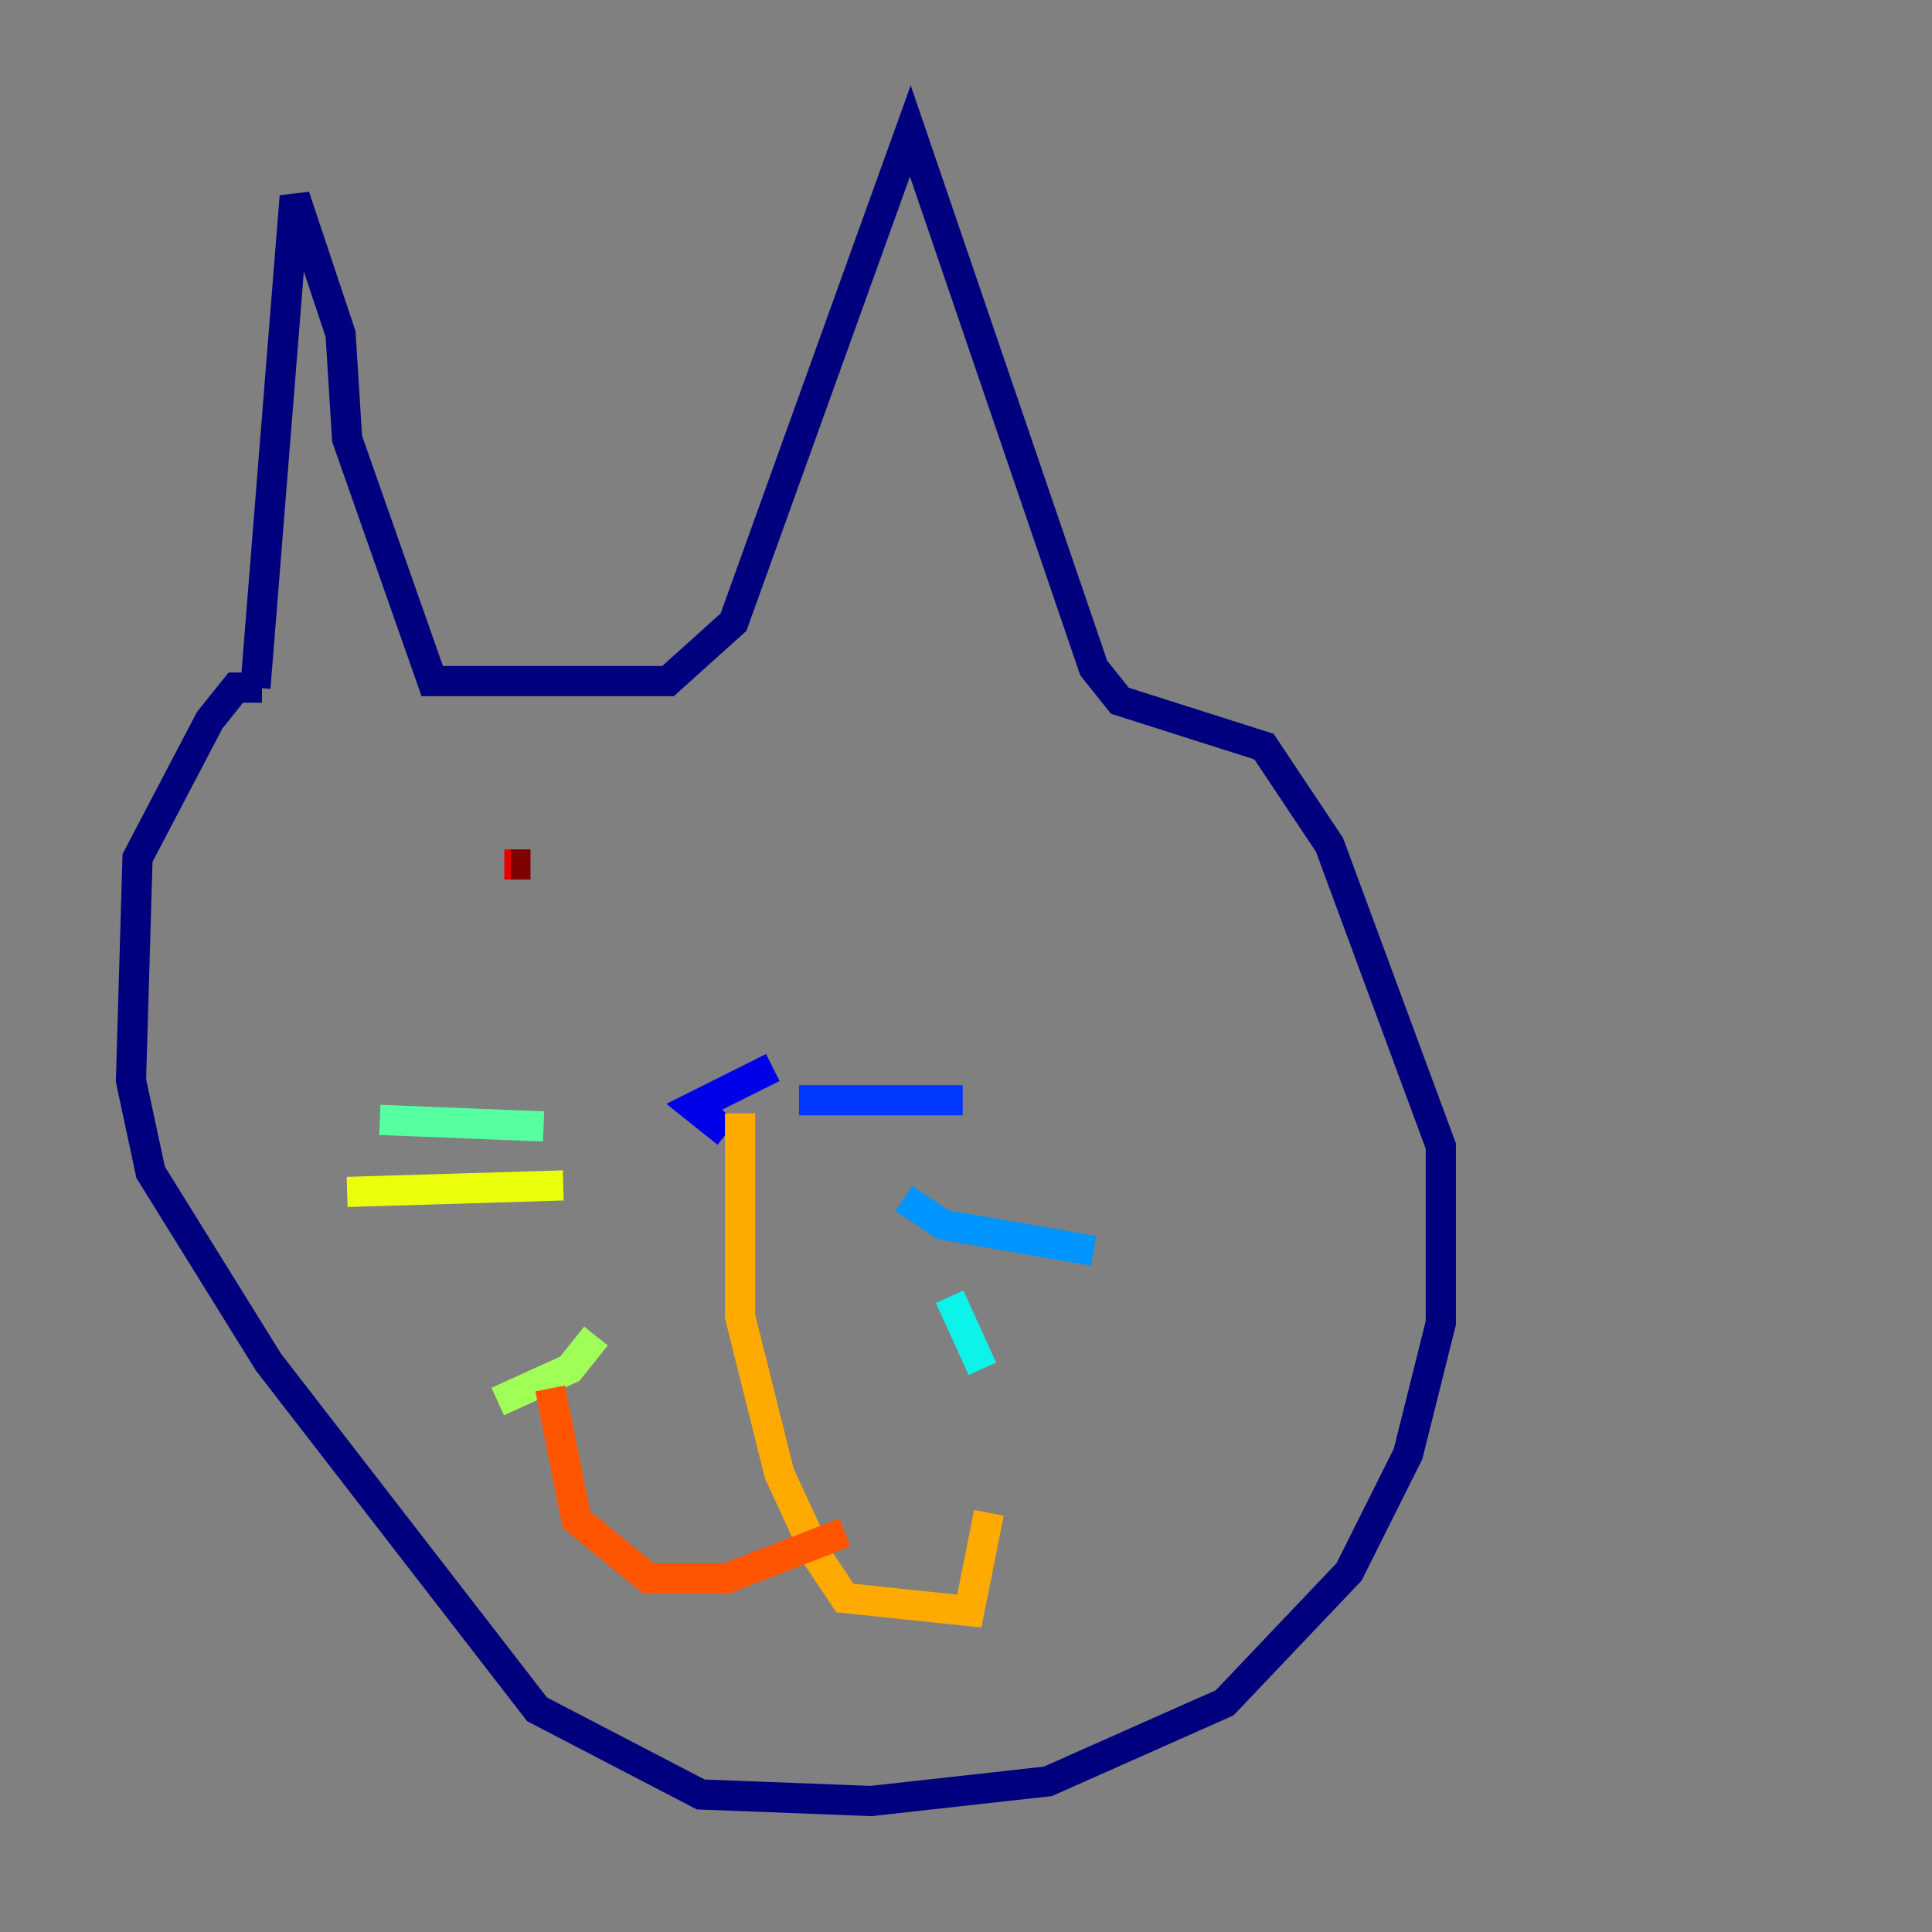 <?xml version="1.0" encoding="utf-8" ?>
<svg baseProfile="tiny" height="128" version="1.2" viewBox="0,0,128,128" width="128" xmlns="http://www.w3.org/2000/svg" xmlns:ev="http://www.w3.org/2001/xml-events" xmlns:xlink="http://www.w3.org/1999/xlink"><rect x="0" y="0" width="128" height="128" fill="#808080" stroke="none"/><defs /><polyline fill="none" points="16.922,45.559 19.525,13.017 22.563,22.129 22.997,29.071 28.637,45.125 44.258,45.125 48.597,41.22 60.312,8.678 72.461,44.258 74.197,46.427 83.742,49.464 88.081,55.973 95.458,75.932 95.458,87.647 93.288,96.325 89.383,104.136 81.139,112.814 69.424,118.02 57.709,119.322 46.427,118.888 35.58,113.248 17.79,90.251 9.98,77.668 8.678,71.593 9.112,56.841 13.885,47.729 15.62,45.559 17.356,45.559" stroke="#00007f" stroke-width="2" /><polyline fill="none" points="51.2,70.725 45.993,73.329 48.163,75.064" stroke="#0000e8" stroke-width="2" /><polyline fill="none" points="52.936,72.895 63.783,72.895" stroke="#0038ff" stroke-width="2" /><polyline fill="none" points="59.878,79.403 62.481,81.139 72.461,82.875" stroke="#0094ff" stroke-width="2" /><polyline fill="none" points="62.915,85.912 65.085,90.685" stroke="#0cf4ea" stroke-width="2" /><polyline fill="none" points="36.014,74.63 25.166,74.197" stroke="#56ffa0" stroke-width="2" /><polyline fill="none" points="39.485,88.515 37.749,90.685 32.976,92.854" stroke="#a0ff56" stroke-width="2" /><polyline fill="none" points="37.315,78.536 22.997,78.969" stroke="#eaff0c" stroke-width="2" /><polyline fill="none" points="49.031,73.763 49.031,87.214 51.634,97.627 54.237,103.268 55.973,105.871 64.217,106.739 65.519,100.231" stroke="#ffaa00" stroke-width="2" /><polyline fill="none" points="55.973,101.532 48.163,104.57 42.956,104.57 38.183,100.664 36.447,91.986" stroke="#ff5500" stroke-width="2" /><polyline fill="none" points="33.41,57.275 33.844,57.275" stroke="#e80000" stroke-width="2" /><polyline fill="none" points="35.146,57.275 33.844,57.275" stroke="#7f0000" stroke-width="2" /></svg>